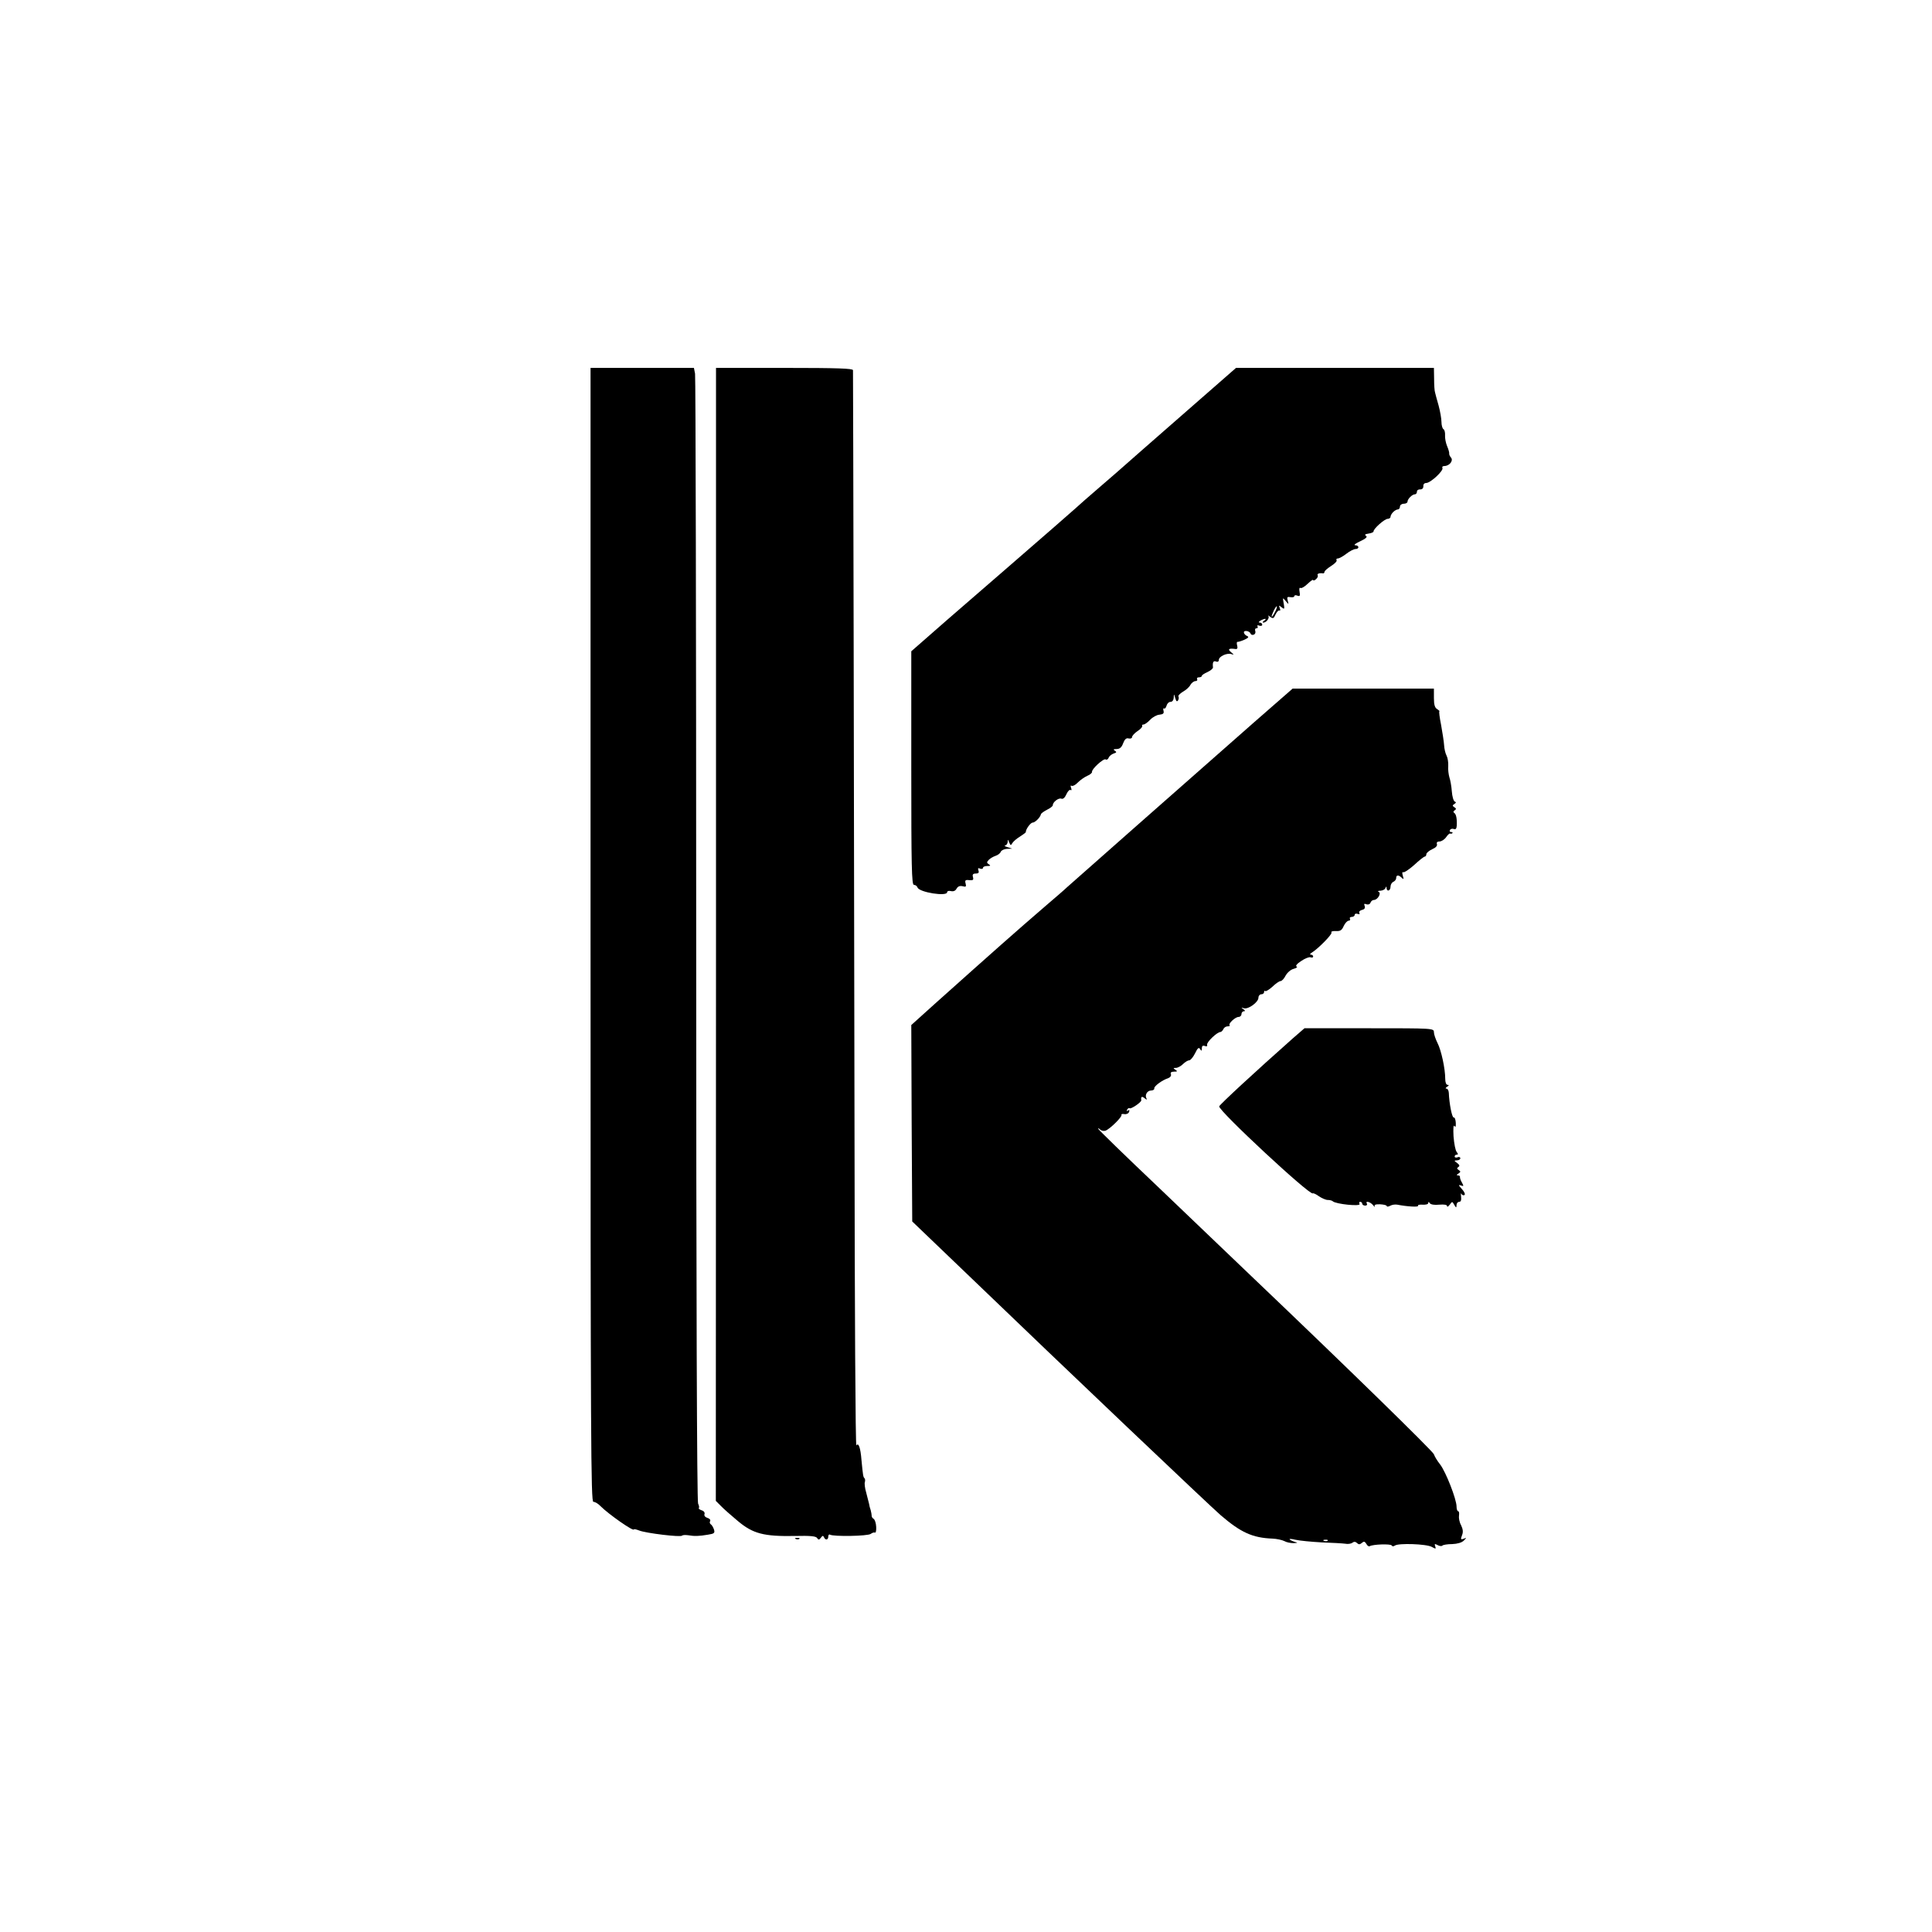<?xml version="1.0" standalone="no"?>
<!DOCTYPE svg PUBLIC "-//W3C//DTD SVG 20010904//EN"
 "http://www.w3.org/TR/2001/REC-SVG-20010904/DTD/svg10.dtd">
<svg version="1.0" xmlns="http://www.w3.org/2000/svg"
 width="1024pt" height="1024pt" viewBox="0 0 1024 1024"
 preserveAspectRatio="xMidYMid meet">

<g transform="translate(0,1024) scale(0.1,-0.1)"
fill="#000000" stroke="none">
<path d="M3130 5285 c0 -2706 2 -3005 15 -3005 9 0 26 -10 38 -23 43 -43 177
-137 177 -123 0 3 12 0 28 -6 34 -14 222 -37 227 -27 3 3 17 4 32 2 35 -6 58
-5 106 3 33 5 37 9 31 28 -4 11 -11 24 -17 27 -5 4 -7 11 -3 17 3 6 -3 14 -15
17 -12 4 -18 12 -15 20 3 8 -4 17 -15 20 -11 4 -18 9 -15 12 3 3 1 14 -4 24
-6 11 -10 1106 -10 2987 0 1634 -3 2984 -6 3001 l-6 31 -274 0 -274 0 0 -3005z"/>
<path d="M3795 5287 l-1 -3002 26 -26 c14 -15 55 -51 91 -81 80 -67 137 -82
303 -79 81 2 111 -1 117 -11 7 -11 11 -10 20 2 8 11 12 12 16 3 7 -18 23 -16
23 3 0 8 4 13 9 10 18 -11 201 -8 216 4 8 6 18 9 22 7 5 -3 8 11 7 30 -1 20
-7 39 -14 43 -6 4 -11 11 -10 16 0 5 -2 18 -5 29 -4 11 -8 27 -9 35 -2 8 -9
35 -15 59 -7 23 -10 49 -7 56 2 7 2 16 -2 20 -7 7 -8 13 -16 96 -5 66 -16 95
-27 78 -5 -8 -9 714 -10 1696 -2 1467 -7 3964 -8 4003 -1 9 -80 12 -363 12
l-363 0 0 -3003z"/>
<path d="M6383 8143 c-92 -81 -240 -210 -328 -287 -88 -78 -191 -168 -230
-201 -38 -33 -72 -62 -75 -65 -6 -7 -298 -262 -435 -380 -54 -47 -186 -161
-292 -253 l-193 -169 0 -619 c0 -522 2 -619 14 -619 8 0 16 -6 19 -14 10 -26
157 -49 157 -25 0 6 9 9 20 6 13 -3 24 1 30 13 7 12 17 16 31 13 19 -5 21 -3
17 14 -5 17 -1 21 19 18 20 -2 24 1 20 16 -4 14 0 19 15 19 14 0 18 5 14 16
-4 12 -2 15 9 10 8 -3 15 -1 15 4 0 6 10 10 23 10 17 0 19 2 8 9 -12 8 -12 11
0 24 8 8 24 17 36 21 12 4 24 13 27 21 3 8 18 15 33 16 l28 1 -25 8 c-14 4
-19 8 -12 9 6 1 12 9 13 19 0 15 1 14 8 -3 7 -17 9 -17 17 -3 5 8 23 24 40 34
17 11 31 21 31 24 -1 14 25 50 36 50 13 0 41 28 44 44 1 5 15 15 32 24 17 8
31 19 31 24 0 17 30 40 45 35 9 -4 19 5 27 23 7 16 17 26 22 23 5 -4 7 1 3 11
-4 10 -3 15 3 11 5 -3 20 4 32 17 13 13 35 29 51 36 15 6 26 16 25 21 -4 13
61 73 72 66 6 -4 13 1 16 9 3 8 15 18 26 22 16 5 18 8 7 15 -10 6 -8 9 9 9 17
0 27 9 35 31 8 21 17 29 29 25 10 -2 18 1 18 7 0 7 13 21 29 32 16 10 27 23
25 27 -3 4 0 8 7 8 6 0 22 11 35 25 13 14 35 26 49 27 20 2 25 7 22 20 -3 10
-2 16 3 13 4 -3 10 4 13 15 3 11 12 20 21 20 10 0 16 9 17 23 1 21 1 21 8 -3
5 -17 9 -21 15 -12 4 6 5 16 2 20 -3 5 8 16 24 26 17 9 35 26 40 37 6 10 18
19 26 19 8 0 12 5 9 10 -3 6 1 10 9 10 9 0 16 3 16 8 0 4 14 13 30 20 17 8 30
19 29 25 -3 27 2 36 16 31 9 -4 15 0 15 8 0 19 44 39 67 31 15 -5 14 -3 -2 10
-20 17 -12 22 24 17 9 -1 12 5 8 19 -3 11 -2 20 2 19 3 -1 20 4 36 11 22 10
26 15 15 20 -8 3 -16 11 -17 18 -3 14 30 10 35 -5 2 -6 9 -9 17 -6 8 3 11 12
8 20 -3 8 0 14 7 14 6 0 8 4 5 10 -3 6 1 7 9 4 9 -3 16 -1 16 5 0 6 -6 11 -12
11 -9 0 -8 4 2 10 8 5 20 10 25 10 6 0 3 -5 -5 -10 -8 -5 -10 -10 -4 -10 16 0
35 25 26 36 -4 4 1 2 10 -5 15 -11 19 -10 29 13 7 14 16 23 20 20 5 -3 6 3 2
13 -6 16 -5 16 10 4 15 -12 16 -10 11 20 -6 33 -6 33 10 14 17 -20 17 -20 11
2 -5 18 -2 21 14 18 12 -2 21 0 21 5 0 5 7 7 16 3 14 -5 16 -1 12 20 -3 15 -1
24 4 21 5 -4 23 6 39 22 16 15 29 24 29 20 0 -5 7 -3 15 4 8 7 12 16 9 21 -5
8 9 13 29 10 4 0 7 3 7 8 0 5 16 19 35 31 19 12 33 26 29 31 -3 5 0 9 7 9 7 0
27 11 45 25 18 14 40 25 48 25 22 0 20 20 -1 20 -10 1 2 10 26 21 31 15 40 23
31 29 -9 6 -5 9 14 12 14 2 26 7 26 11 -2 13 58 67 75 67 8 0 15 5 15 11 0 6
6 17 14 25 8 8 19 14 25 14 6 0 11 7 11 15 0 8 9 15 20 15 11 0 20 5 20 11 0
14 25 39 39 39 6 0 11 6 11 14 0 8 8 13 18 12 10 0 16 6 16 17 -1 10 5 17 15
17 23 0 94 66 86 80 -3 5 1 10 10 10 27 0 49 28 36 44 -7 8 -11 18 -10 22 1 5
-4 23 -11 39 -7 17 -12 42 -11 57 1 14 -2 29 -8 33 -6 3 -11 21 -11 38 0 18
-7 57 -15 87 -9 30 -17 62 -19 70 -3 8 -5 41 -5 73 l-1 57 -525 0 -524 0 -168
-147z m373 -1150 c-8 -15 -15 -25 -16 -21 0 12 23 58 27 54 3 -2 -2 -17 -11
-33z"/>
<path d="M6637 6403 c-325 -286 -959 -845 -982 -866 -11 -11 -60 -53 -109 -95
-166 -143 -272 -237 -594 -525 l-122 -110 2 -520 3 -521 265 -254 c579 -557
1309 -1250 1370 -1303 106 -91 168 -120 275 -124 22 -1 50 -7 62 -13 12 -7 34
-11 50 -11 21 1 23 3 8 6 -11 3 -24 9 -29 13 -5 5 9 4 30 -1 22 -5 84 -11 139
-14 55 -2 111 -5 125 -7 14 -3 31 0 38 5 8 7 17 6 24 -1 9 -9 15 -9 26 0 11
10 16 8 24 -5 5 -10 13 -15 18 -12 17 10 110 13 116 4 3 -6 10 -6 17 -1 18 14
168 9 196 -7 21 -12 23 -11 18 3 -5 13 -3 15 12 7 10 -6 22 -7 26 -3 3 4 27 8
52 8 27 1 51 8 61 18 16 16 16 17 -1 10 -15 -5 -16 -3 -8 19 7 17 5 32 -5 53
-9 16 -13 39 -11 51 2 13 0 23 -4 23 -5 0 -9 11 -9 25 0 39 -57 184 -87 223
-16 20 -30 44 -33 54 -5 16 -470 470 -956 933 -104 100 -332 317 -506 484
-175 166 -318 305 -318 309 0 3 5 1 11 -5 6 -6 19 -9 28 -6 23 8 91 75 85 84
-2 4 4 6 15 4 11 -2 22 3 25 11 4 10 2 12 -6 8 -7 -5 -8 -3 -4 5 5 7 10 10 13
7 7 -6 63 32 62 42 -3 20 3 23 18 11 9 -8 14 -9 10 -2 -11 18 3 43 24 43 10 0
18 5 17 11 -3 11 41 44 75 55 10 4 16 13 13 20 -4 9 2 14 17 14 18 0 19 2 7
10 -13 8 -12 10 3 10 9 0 26 9 37 20 11 11 26 20 33 20 7 0 21 17 31 37 14 29
20 34 27 22 7 -11 9 -10 9 5 0 12 5 16 16 12 10 -4 14 -1 12 6 -5 13 53 68 70
68 5 0 12 7 16 15 3 8 13 15 22 15 10 0 15 3 11 6 -8 8 30 44 48 44 8 0 15 7
15 15 0 8 6 15 13 15 8 0 7 4 -3 11 -13 9 -12 10 3 5 23 -7 77 32 77 56 0 10
7 18 15 18 8 0 15 5 15 12 0 6 3 9 6 5 3 -3 20 7 38 23 17 17 37 30 43 30 7 0
19 13 27 29 9 16 27 32 43 36 15 4 22 10 15 12 -7 3 2 15 24 29 20 14 43 23
50 20 8 -3 14 -1 14 4 0 6 -6 10 -12 10 -7 0 -5 5 5 11 33 20 109 97 104 106
-4 6 7 9 23 8 24 -1 32 4 42 27 7 15 19 28 26 28 7 0 10 5 7 10 -3 6 1 10 9
10 9 0 16 5 16 11 0 6 7 8 16 5 9 -3 12 -2 9 5 -4 6 2 13 13 16 14 3 19 10 15
21 -5 11 -2 14 9 9 10 -3 19 0 22 9 3 8 11 14 18 14 20 0 41 37 25 43 -7 3 -2
6 10 6 12 1 24 7 26 14 4 10 6 10 6 0 2 -22 21 -14 21 7 0 11 7 23 15 26 8 4
15 12 15 20 0 17 12 18 29 2 11 -11 12 -9 6 11 -4 14 -3 21 2 18 5 -3 31 14
58 38 27 25 52 45 57 45 4 0 8 6 8 13 0 6 14 18 31 26 19 8 28 18 25 27 -3 9
2 14 14 14 10 0 26 10 35 23 8 12 18 21 21 19 3 -2 8 -1 12 2 3 3 0 6 -7 6 -7
0 -9 5 -6 11 4 6 13 8 21 5 9 -4 14 2 15 17 2 37 -3 62 -13 68 -6 4 -6 9 2 14
9 6 9 10 -1 16 -12 8 -12 10 0 18 9 6 10 10 2 12 -7 3 -14 27 -16 54 -2 28 -8
61 -13 75 -4 14 -8 41 -6 60 1 19 -3 44 -9 55 -6 11 -12 36 -13 55 -1 19 -9
68 -16 108 -8 39 -12 72 -9 72 3 0 -2 5 -11 11 -13 7 -18 23 -18 59 l0 50
-375 0 -374 0 -214 -187z m400 -4329 c-3 -3 -12 -4 -19 -1 -8 3 -5 6 6 6 11 1
17 -2 13 -5z"/>
<path d="M6854 4738 c-201 -178 -389 -352 -392 -362 -5 -22 482 -475 496 -461
3 2 17 -4 32 -15 16 -11 37 -20 47 -20 11 0 23 -3 27 -7 15 -15 151 -29 142
-14 -4 6 -2 11 3 11 6 0 11 -4 11 -10 0 -5 7 -10 16 -10 8 0 12 5 9 10 -11 17
17 11 32 -7 8 -10 12 -13 9 -6 -4 7 6 11 29 10 19 -1 35 -5 35 -9 0 -5 8 -4
18 1 10 6 27 8 38 6 51 -10 114 -14 110 -6 -3 5 8 7 24 6 17 -1 30 2 30 9 0 7
3 7 8 -1 5 -7 24 -11 50 -8 27 2 42 0 42 -8 0 -6 6 -2 14 8 13 18 13 18 24 -1
10 -17 11 -17 12 -1 0 9 6 17 14 17 9 0 12 9 10 28 -2 15 -1 21 2 14 3 -6 10
-9 16 -6 5 4 0 17 -14 32 -18 20 -19 24 -5 19 15 -6 16 -4 5 16 -7 12 -11 25
-10 30 1 4 -4 7 -11 7 -8 0 -7 4 3 10 12 8 13 11 1 19 -10 6 -10 10 -1 16 8 5
6 11 -7 21 -17 12 -17 13 0 14 9 0 17 5 17 11 0 6 -7 9 -15 5 -8 -3 -15 -1
-15 4 0 6 5 10 11 10 8 0 8 4 0 14 -7 8 -14 45 -17 83 -2 40 -1 63 5 55 5 -9
8 -4 7 16 -1 17 -5 30 -11 29 -9 -2 -24 75 -26 131 -1 12 -6 22 -13 22 -6 0
-4 5 4 10 10 6 11 10 3 10 -8 0 -13 13 -13 32 0 54 -21 151 -41 190 -10 20
-19 46 -19 57 0 21 -4 21 -343 21 l-343 0 -60 -52z"/>
<path d="M4218 2083 c7 -3 16 -2 19 1 4 3 -2 6 -13 5 -11 0 -14 -3 -6 -6z"/>
</g>
</svg>
